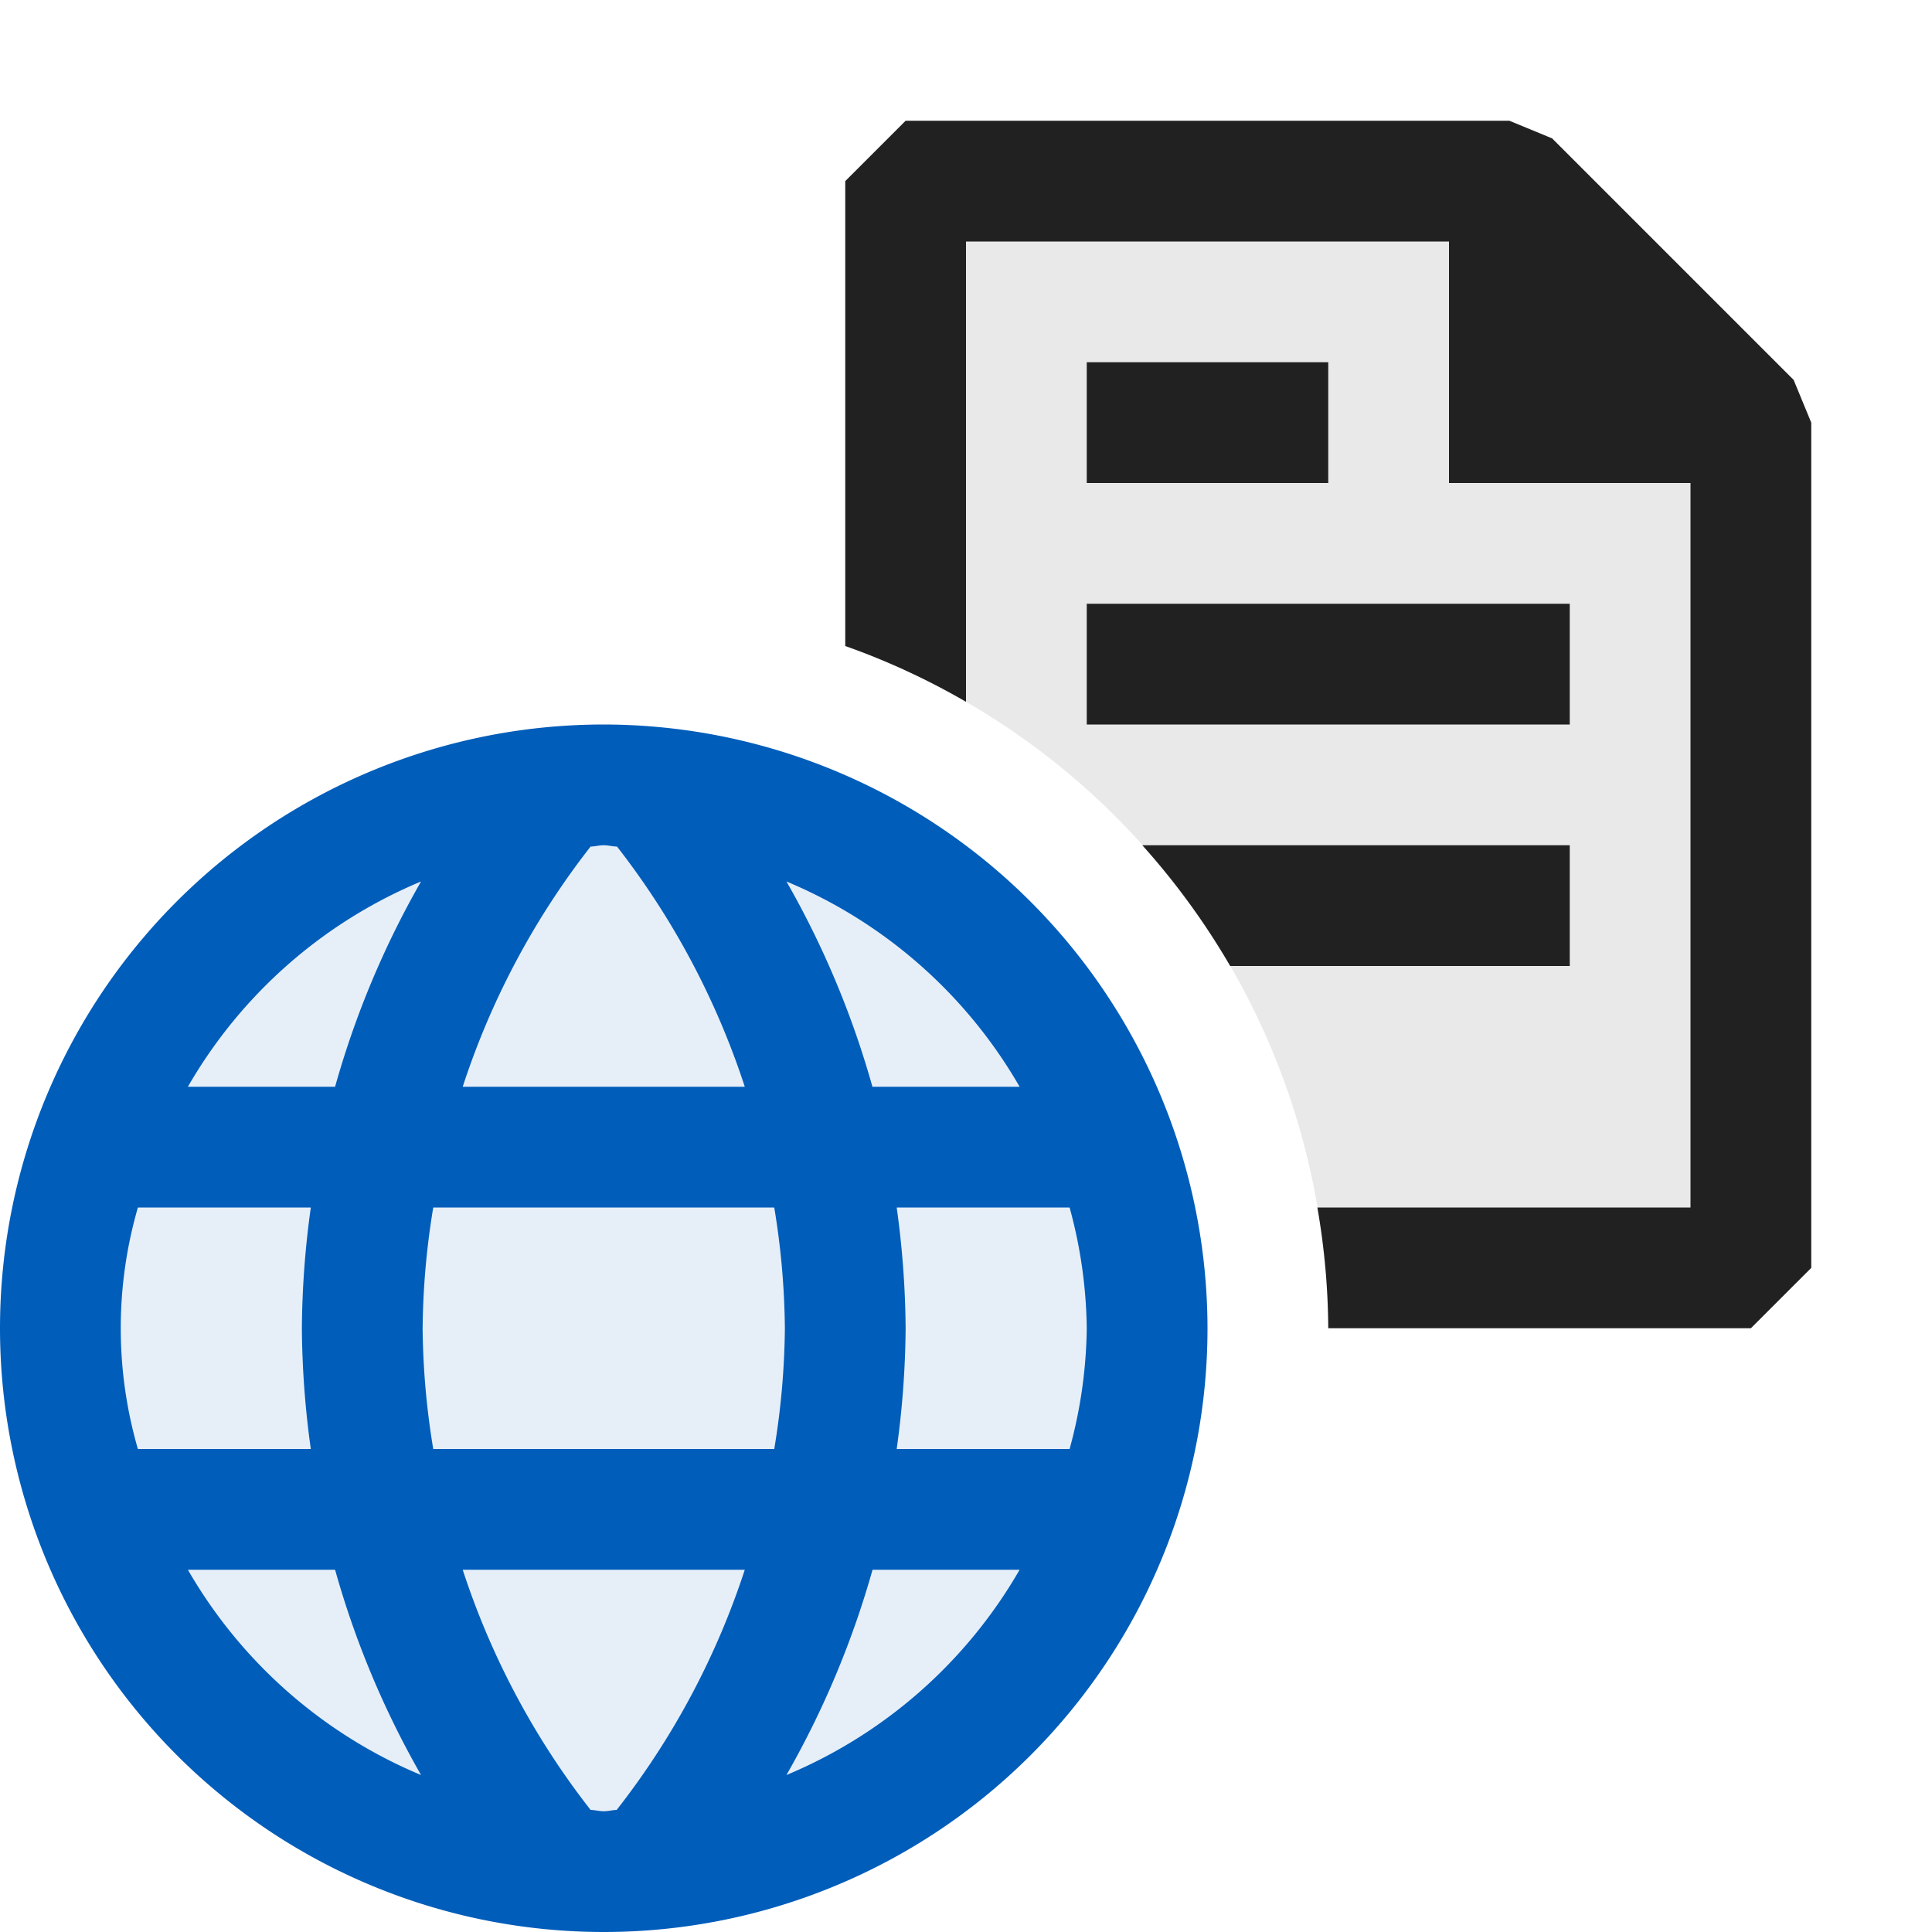 <svg xmlns="http://www.w3.org/2000/svg" viewBox="0 0 16 16"><defs><style>.canvas{fill:none;opacity:0}.light-blue{fill:#005dba}.light-blue-10{fill:#005dba;opacity:.1}.light-blue{opacity:1}.light-defaultgrey-10{fill:#212121;opacity:.1}.light-defaultgrey{fill:#212121;opacity:1}</style></defs><title>IconLightASPGenericHandlerFile</title><g id="canvas" class="canvas"><path d="M16,16H0V0H16Z" class="canvas"/></g><g id="level-1"><path d="M9.5,11A4.5,4.5,0,1,1,5,6.5,4.5,4.5,0,0,1,9.5,11Z" class="light-blue-10"/><path d="M5,6a5,5,0,1,0,5,5A5.006,5.006,0,0,0,5,6ZM8.444,9H7.225a7.486,7.486,0,0,0-.712-1.7A4.011,4.011,0,0,1,8.444,9ZM9,11a3.939,3.939,0,0,1-.142,1H7.426A7.583,7.583,0,0,0,7.5,11a7.583,7.583,0,0,0-.074-1H8.858A3.939,3.939,0,0,1,9,11ZM5,15c-.037,0-.072-.01-.109-.011A6.5,6.5,0,0,1,3.832,13H6.168a6.5,6.5,0,0,1-1.061,1.989C5.071,14.99,5.037,15,5,15Zm1.412-3H3.588A6.419,6.419,0,0,1,3.5,11a6.419,6.419,0,0,1,.088-1H6.412A6.419,6.419,0,0,1,6.5,11,6.419,6.419,0,0,1,6.412,12ZM6.168,9H3.832A6.5,6.5,0,0,1,4.891,7.011C4.928,7.01,4.963,7,5,7s.072.01.11.011A6.54,6.54,0,0,1,6.168,9ZM3.487,7.3A7.486,7.486,0,0,0,2.775,9H1.556A4.011,4.011,0,0,1,3.487,7.3ZM2.574,12H1.142a3.592,3.592,0,0,1,0-2H2.574A7.583,7.583,0,0,0,2.5,11,7.583,7.583,0,0,0,2.574,12ZM1.556,13H2.775a7.486,7.486,0,0,0,.712,1.7A4.011,4.011,0,0,1,1.556,13Zm4.957,1.7A7.534,7.534,0,0,0,7.226,13H8.444A4.011,4.011,0,0,1,6.513,14.7Z" class="light-blue"/><path d="M14.5,3.5v7H10.975A6,6,0,0,0,7.5,5.553V1.5h5Z" class="light-defaultgrey-10"/><path d="M11,3V4H9V3ZM9,6h4V5H9Zm.46,1a6.032,6.032,0,0,1,.728,1H13V7Zm5.394-3.854-2-2L12.5,1h-5L7,1.5V5.35a5.934,5.934,0,0,1,1,.462V2h4V4h2v6H10.91A6,6,0,0,1,11,11h3.5l.5-.5v-7Z" class="light-defaultgrey"/></g></svg>